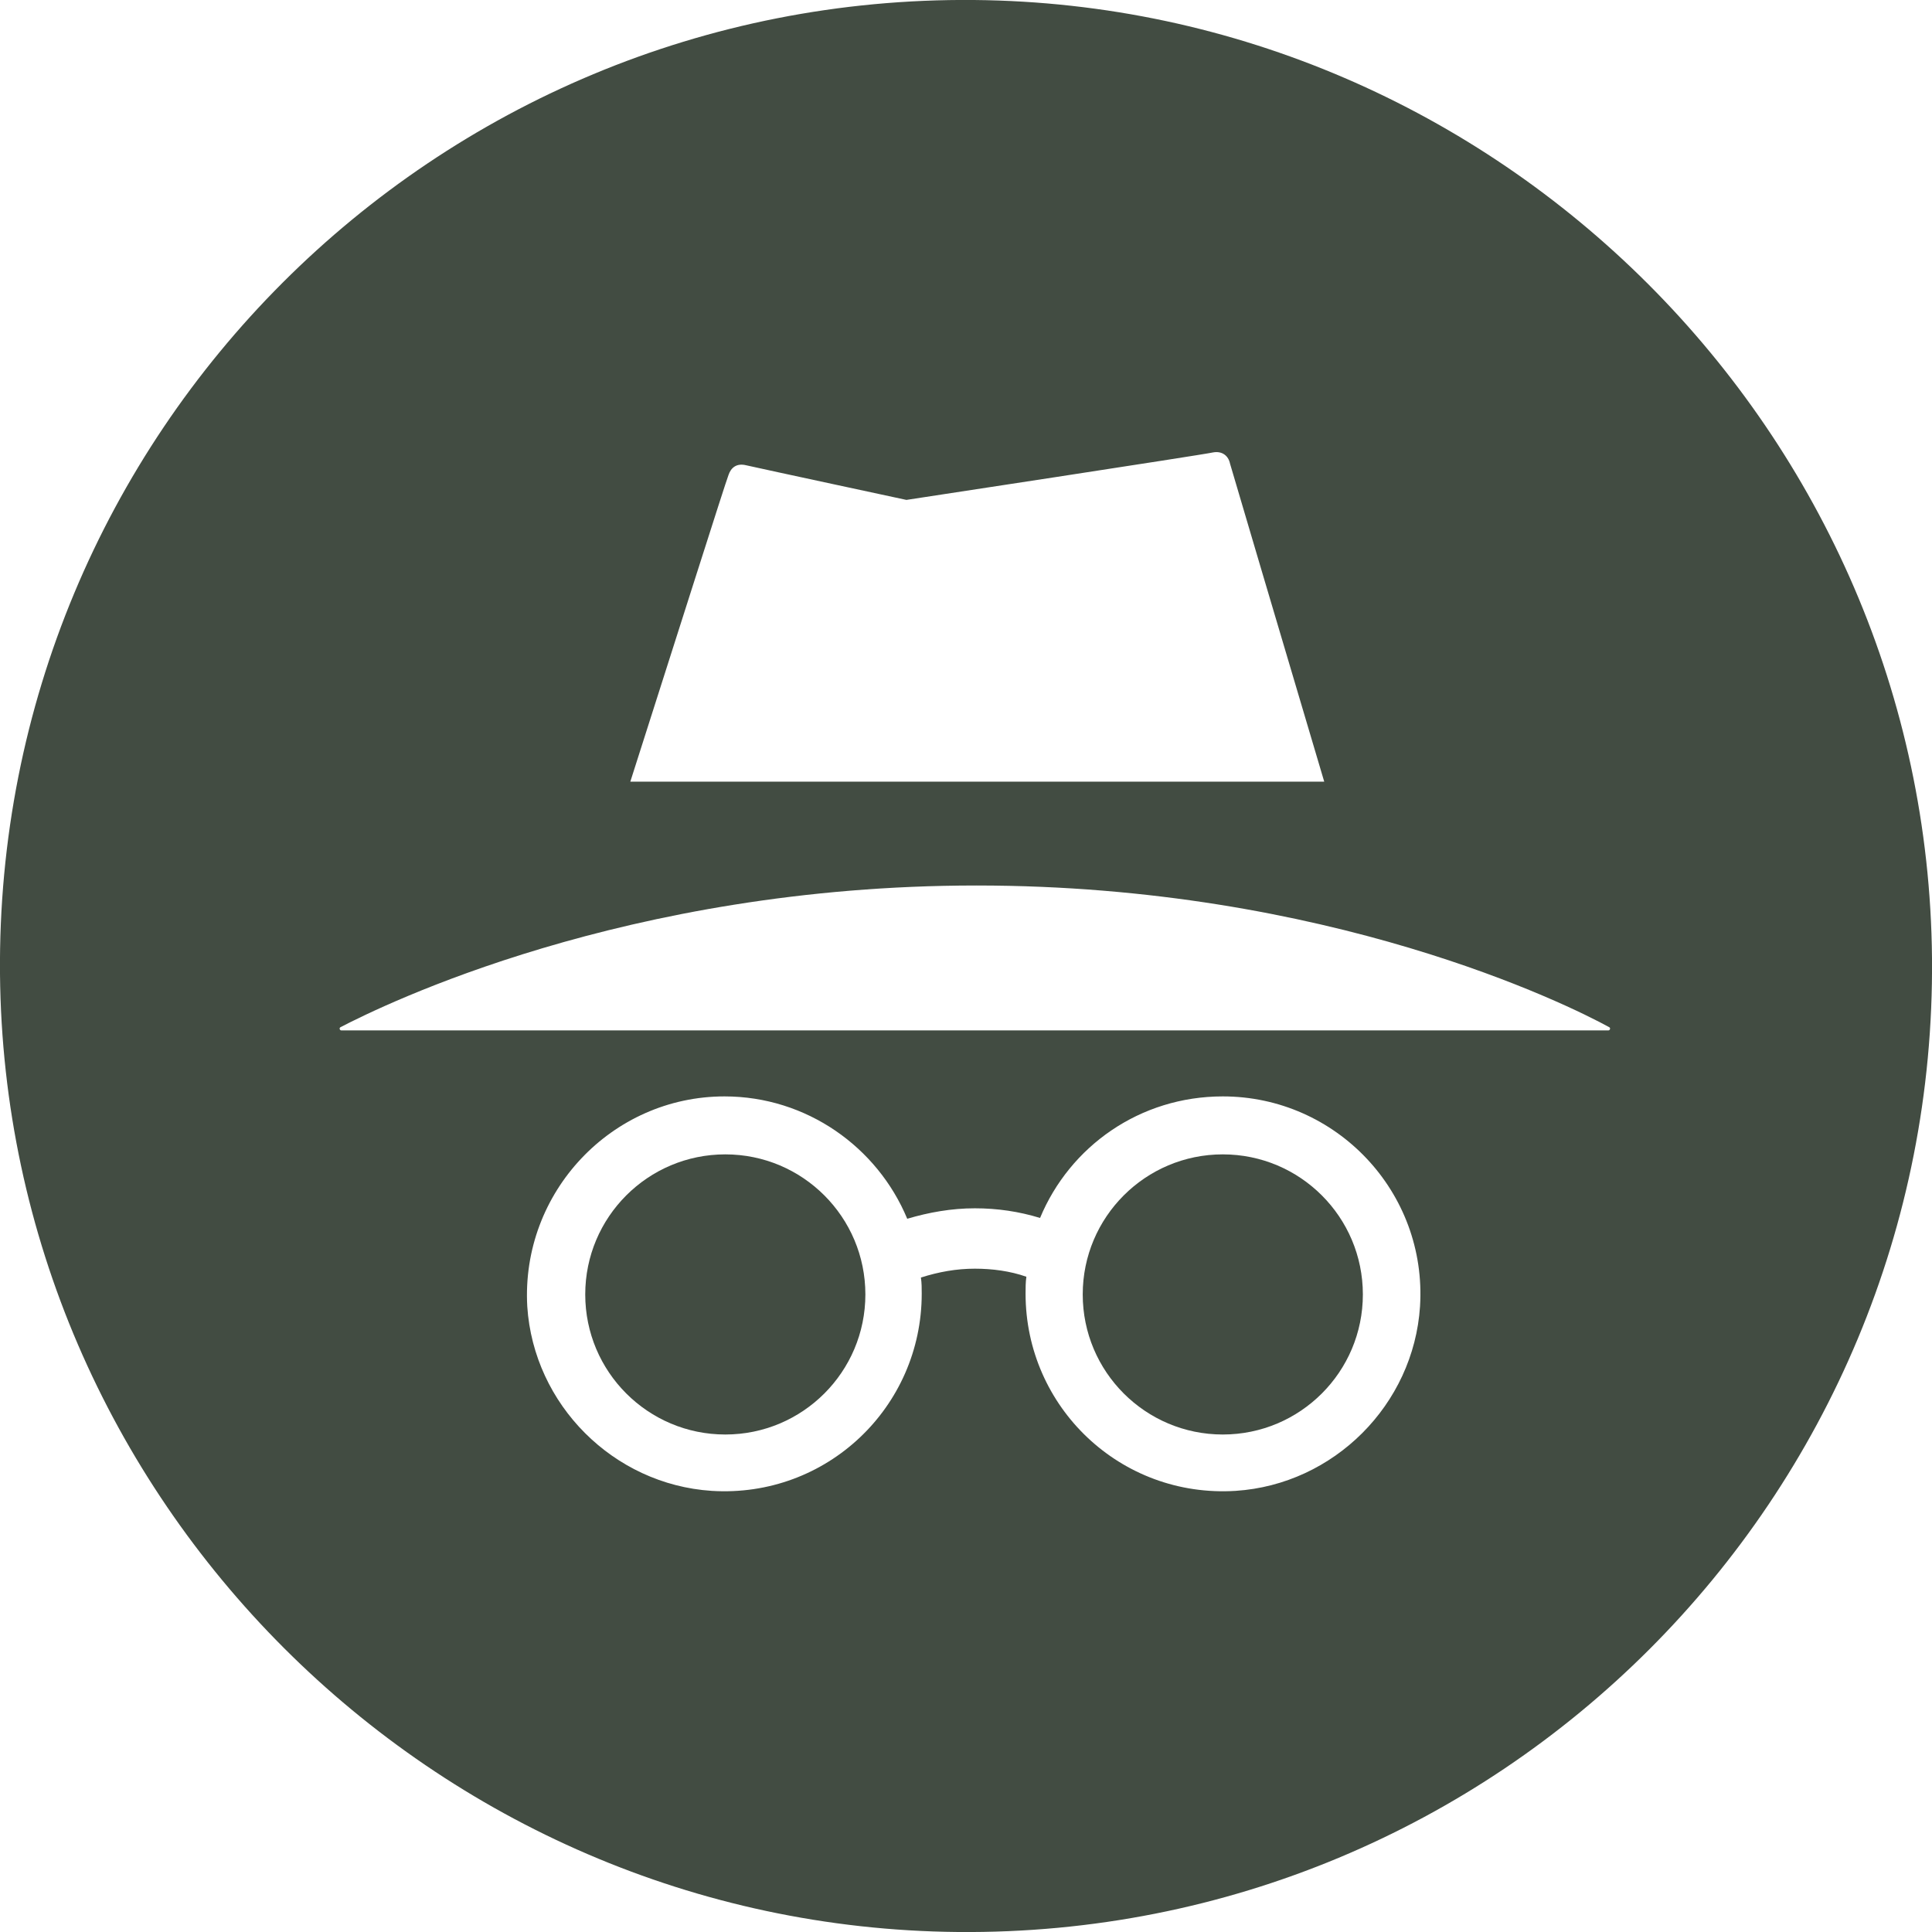 <svg xmlns="http://www.w3.org/2000/svg" viewBox="0 0 240 240">
    <g opacity=".95" fill="#394339">
        <path d="M121 0C53.9-.6-.6 53.9 0 121c.6 65.2 53.8 118.4 119 119 67.1.6 121.6-53.9 121-121C239.4 53.8 186.2.6 121 0zM90.5 59c.3-.9 1-1.5 2.2-1.2 2.2.5 19.9 4.3 19.9 4.3s36.8-5.6 38.1-5.9c1.1-.2 1.9.4 2.1 1.4.1.4 6.3 21.3 11.7 39.5H78.3C83.9 79.6 90.1 60 90.5 59zm85.9 103.3c-.8 12.2-10.7 22.1-22.9 22.9-14.3.9-26.1-10.4-26.1-24.5 0-.7 0-1.4.1-2.1-2-.7-4.2-1-6.4-1-2.3 0-4.5.4-6.7 1.1.1.7.1 1.3.1 2 0 14.1-11.8 25.4-26.1 24.5-12.2-.8-22.1-10.7-22.9-22.9-.8-14.2 10.5-26.1 24.5-26.1 10.2 0 19 6.3 22.7 15.2 2.7-.8 5.5-1.3 8.4-1.3 2.8 0 5.5.4 8.1 1.2 3.7-8.9 12.4-15.1 22.7-15.1 14.1 0 25.4 11.9 24.5 26.1zm23.4-34.3H42.4c-.2 0-.3-.3-.1-.4 5.2-2.7 35.4-17.6 79-17.6 43.7 0 73.5 14.8 78.6 17.6.2.1.1.4-.1.4z"/>
        <circle cx="151.9" cy="160.8" r="17.4"/>
        <circle cx="90.1" cy="160.8" r="17.4"/>
    </g>
</svg>
